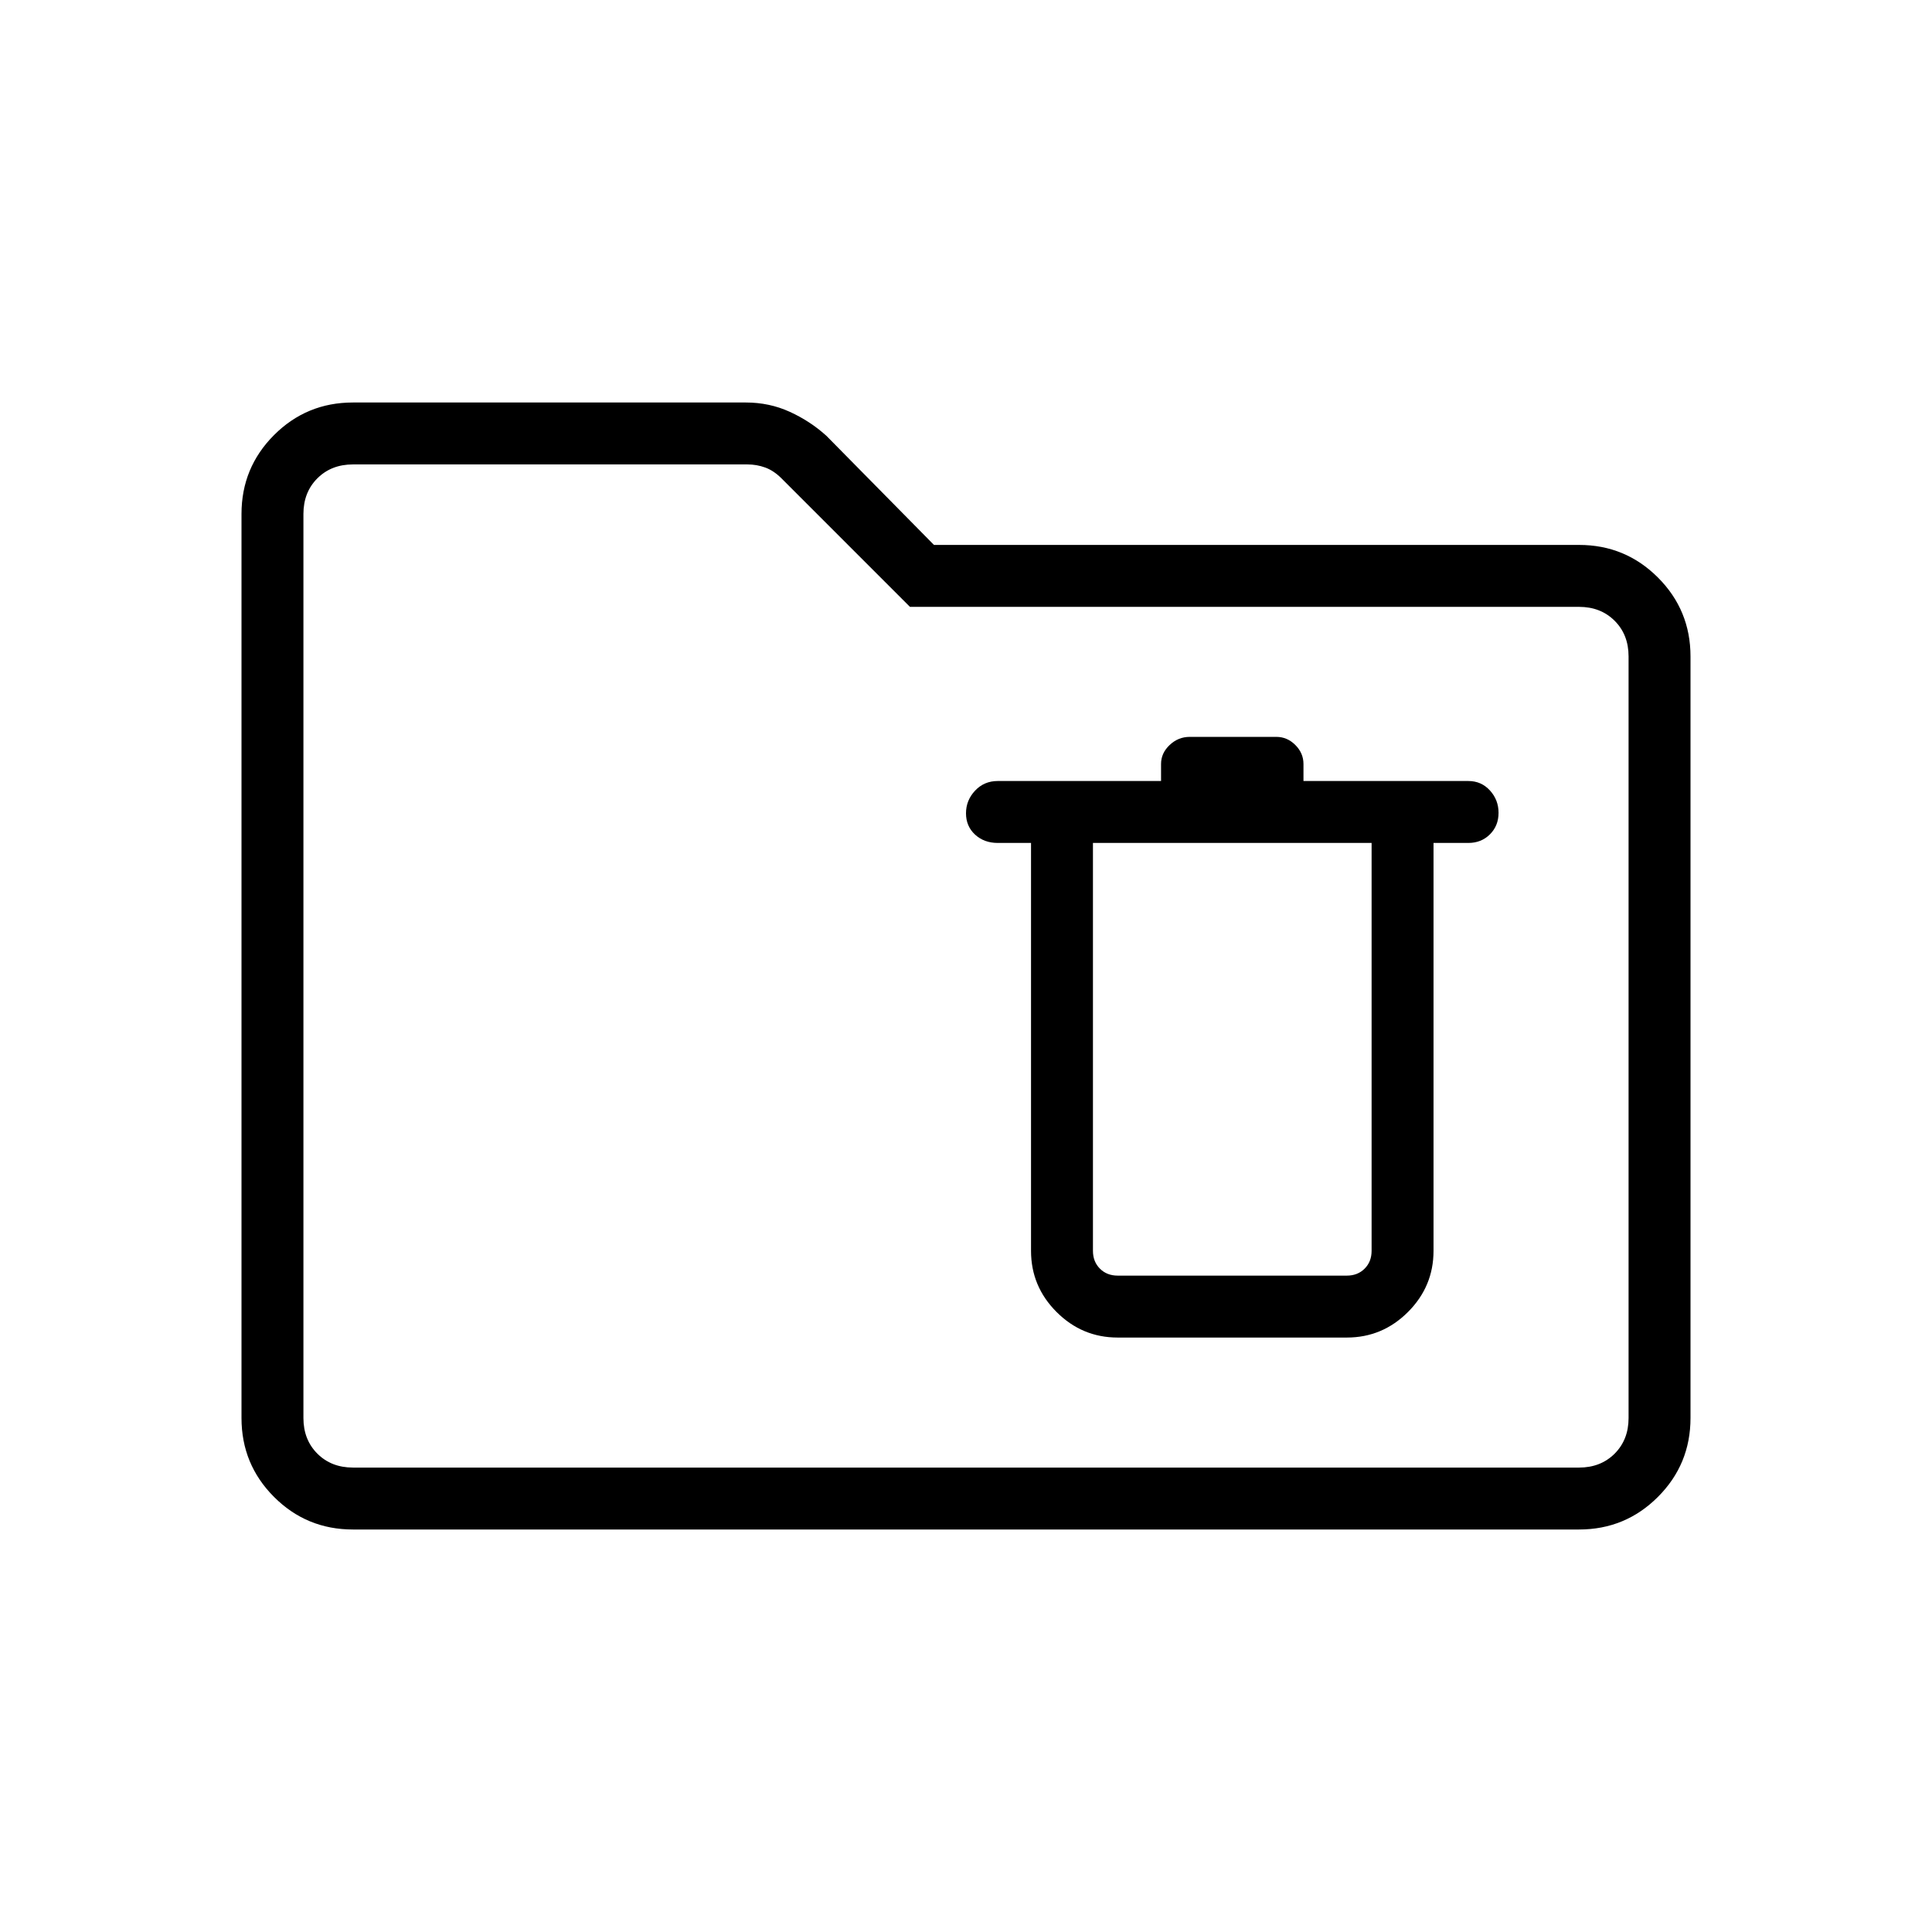 <svg xmlns="http://www.w3.org/2000/svg" width="48" height="48" viewBox="0 -960 960 960"><path d="M175.38-200q-23.05 0-39.22-16.19Q120-232.38 120-255.38v-449.24q0-23 16.16-39.19Q152.33-760 175.38-760h195.24q11.67 0 21.79 4.62 10.13 4.61 18.22 11.93l53.45 54.22h320.54q23 0 39.19 16.19Q840-656.85 840-633.85v378.47q0 23-16.19 39.19Q807.62-200 784.62-200H175.38Zm0-30.77h609.24q10.76 0 17.69-6.92 6.92-6.93 6.92-17.69v-378.47q0-10.77-6.92-17.69-6.93-6.92-17.69-6.92H452.15l-63.84-63.85q-3.85-3.84-8.08-5.38t-8.85-1.54h-196q-10.76 0-17.69 6.92-6.92 6.93-6.92 17.69v449.24q0 10.76 6.92 17.69 6.93 6.92 17.69 6.92Zm-24.61 0v-498.46 498.46Zm404.61-64.61h113.85q17.69 0 30.39-12.7 12.69-12.69 12.69-30.38v-202.69h17.31q6.44 0 10.72-4.27 4.28-4.26 4.28-10.69t-4.28-11.12q-4.28-4.69-10.72-4.69h-81.93v-8.46q0-5.39-4.04-9.43-4.03-4.04-9.42-4.04h-43.08q-5.69 0-9.96 4.04-4.27 4.04-4.27 9.43v8.46h-81.15q-6.78 0-11.28 4.81-4.49 4.8-4.49 11.23 0 6.43 4.49 10.58 4.5 4.15 11.28 4.15h16.54v202.69q0 17.69 12.69 30.38 12.69 12.7 30.38 12.7Zm-12.3-245.77h138.46v202.69q0 5.38-3.46 8.84-3.46 3.47-8.85 3.47H555.38q-5.38 0-8.84-3.47-3.46-3.46-3.46-8.84v-202.69Z"/></svg>